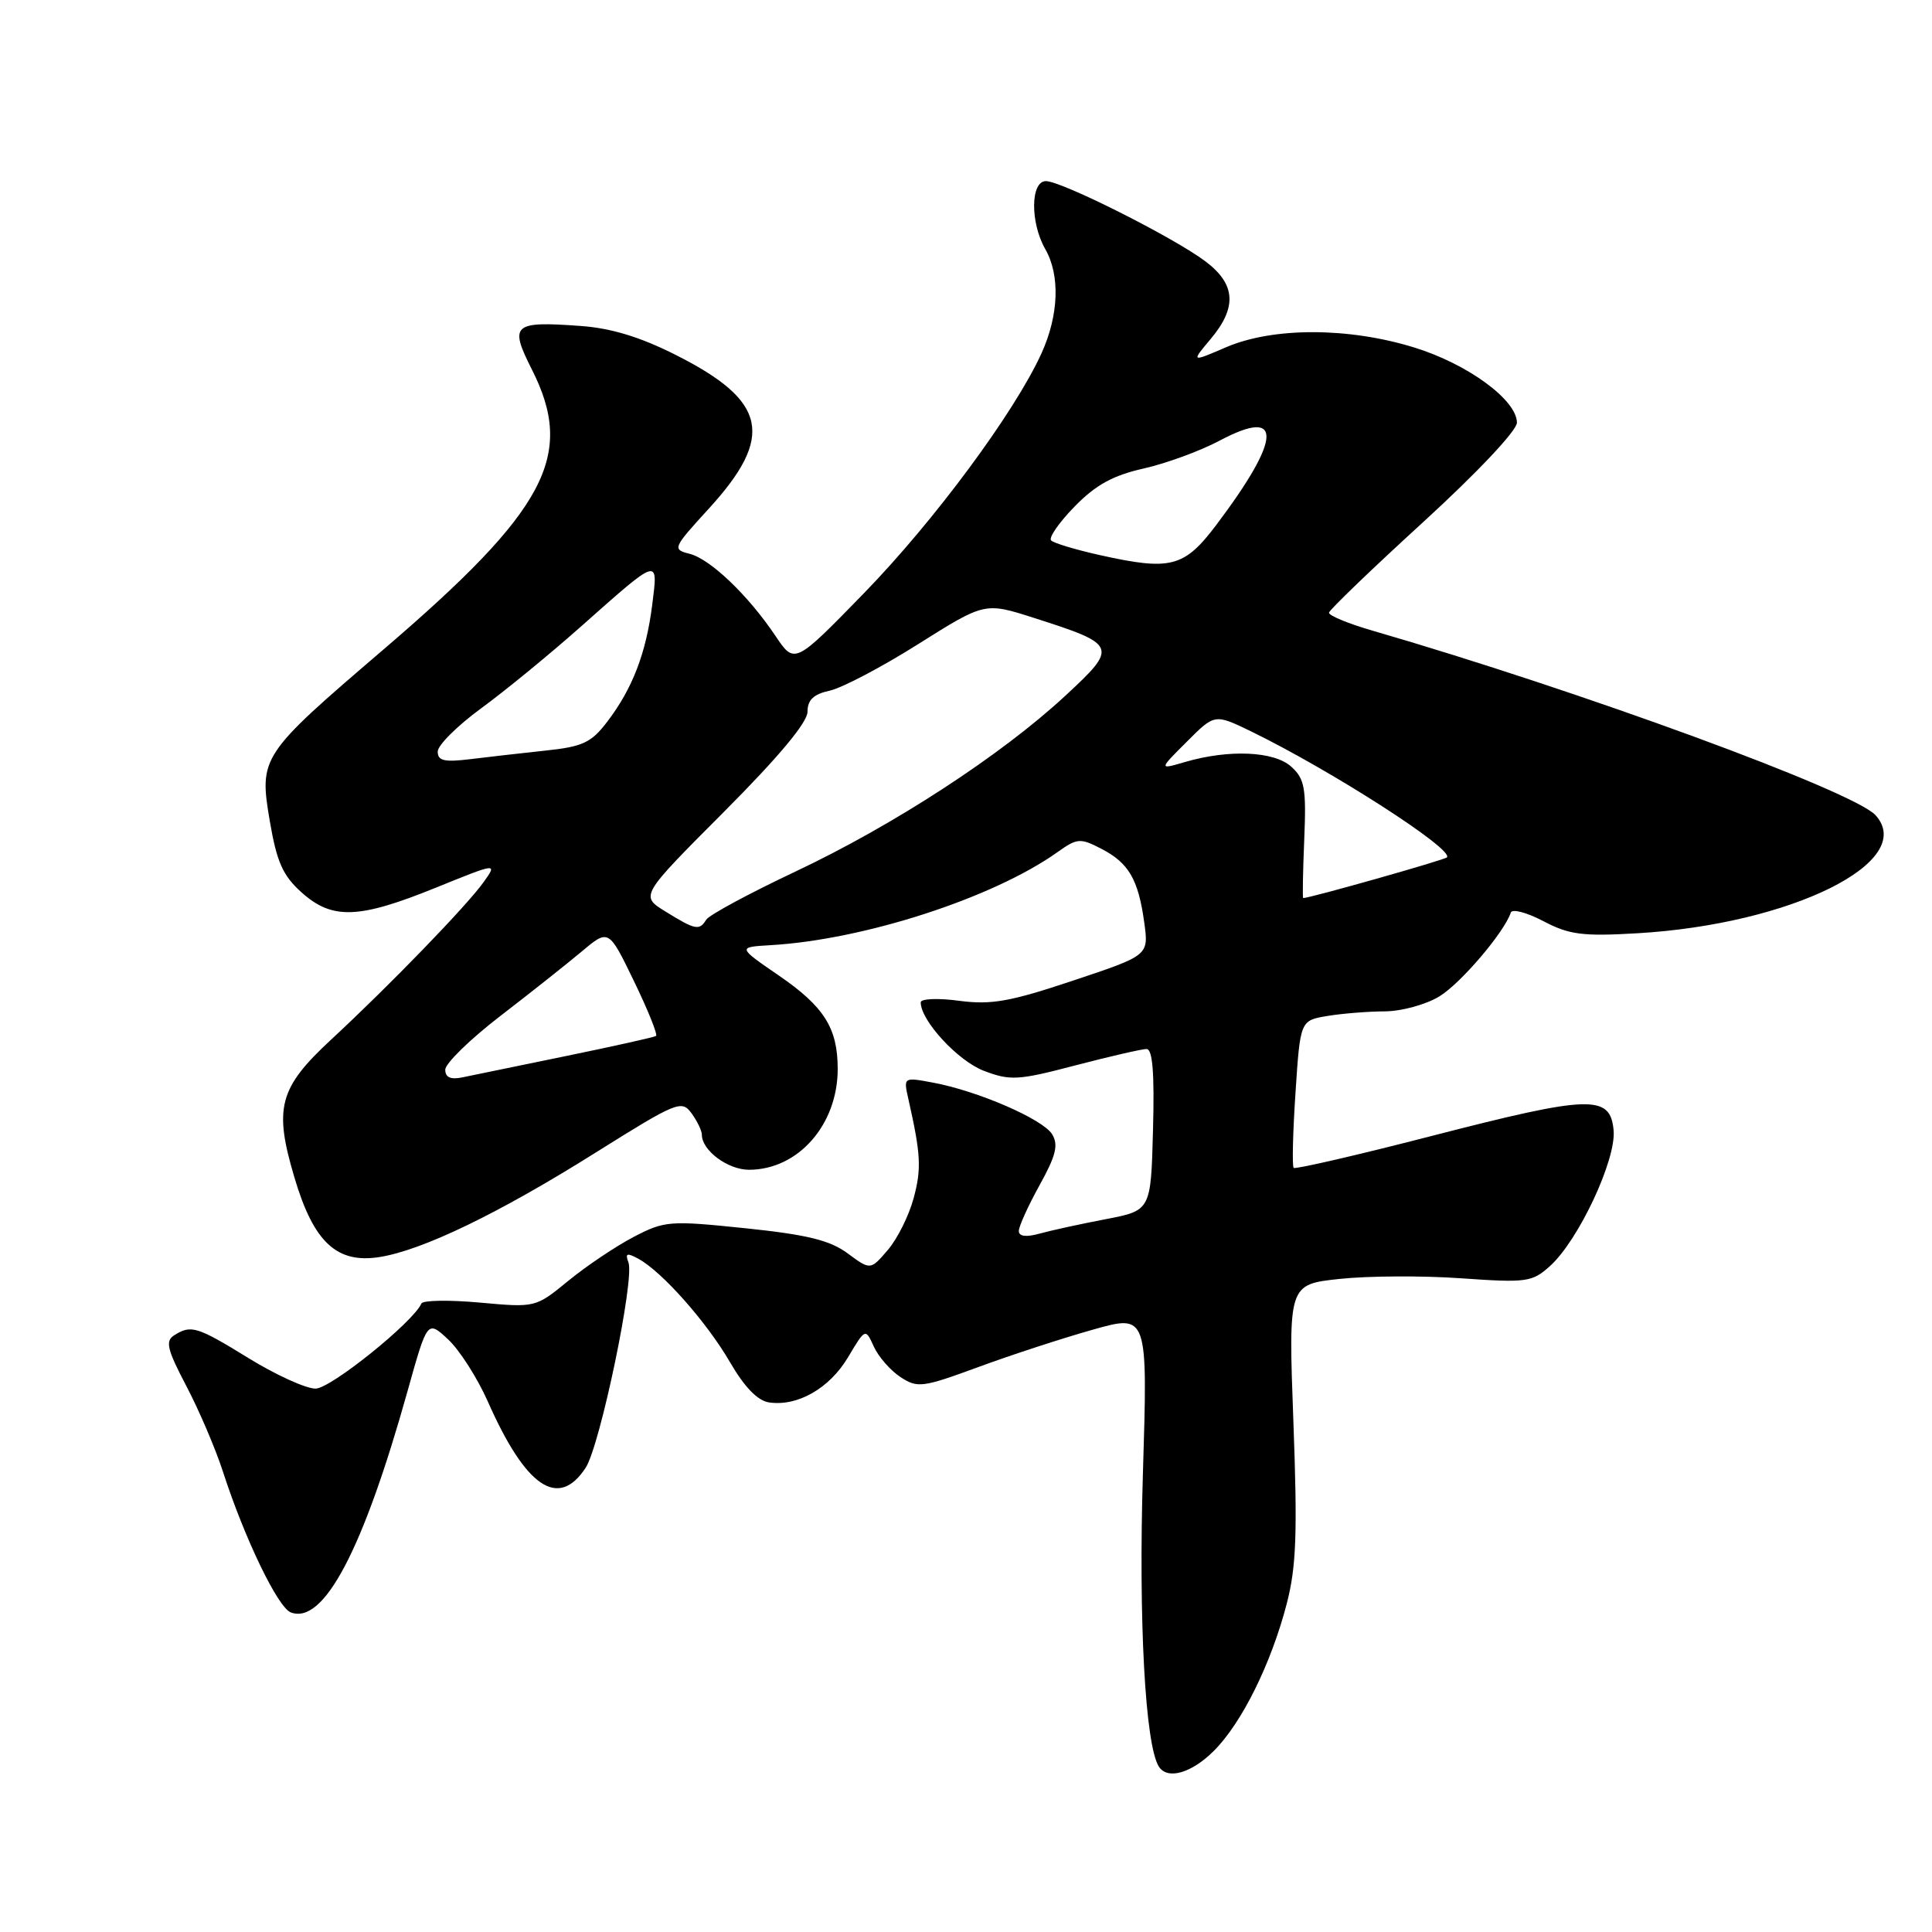 <?xml version="1.0" encoding="UTF-8" standalone="no"?>
<!DOCTYPE svg PUBLIC "-//W3C//DTD SVG 1.1//EN" "http://www.w3.org/Graphics/SVG/1.1/DTD/svg11.dtd" >
<svg xmlns="http://www.w3.org/2000/svg" xmlns:xlink="http://www.w3.org/1999/xlink" version="1.1" viewBox="0 0 256 256">
 <g >
 <path fill="currentColor"
d=" M 160.85 231.99 C 164.55 228.29 168.43 220.46 170.50 212.50 C 171.77 207.60 171.93 203.19 171.38 188.35 C 170.71 170.19 170.71 170.19 177.53 169.46 C 181.28 169.06 188.51 169.02 193.60 169.38 C 202.28 169.99 203.01 169.89 205.37 167.77 C 209.16 164.37 214.19 153.63 213.81 149.75 C 213.36 145.02 210.74 145.10 189.82 150.49 C 179.91 153.05 171.63 154.96 171.42 154.75 C 171.20 154.54 171.31 150.05 171.66 144.79 C 172.29 135.22 172.29 135.22 175.89 134.62 C 177.88 134.29 181.30 134.02 183.50 134.01 C 185.70 134.00 188.95 133.11 190.72 132.03 C 193.56 130.30 199.32 123.54 200.19 120.92 C 200.37 120.39 202.31 120.91 204.51 122.06 C 207.94 123.86 209.70 124.09 217.00 123.66 C 237.36 122.46 254.08 114.16 248.52 108.02 C 245.64 104.85 209.47 91.57 181.75 83.53 C 178.59 82.61 176.04 81.55 176.10 81.18 C 176.15 80.81 181.77 75.40 188.60 69.16 C 195.71 62.66 201.00 57.05 201.00 56.01 C 201.00 53.01 194.48 48.23 187.41 46.05 C 178.70 43.35 168.71 43.34 162.49 46.00 C 157.82 48.01 157.82 48.01 160.41 44.93 C 163.94 40.73 163.75 37.67 159.75 34.65 C 155.59 31.50 140.68 24.00 138.59 24.00 C 136.55 24.00 136.49 29.48 138.50 33.00 C 140.49 36.48 140.30 41.73 138.02 46.78 C 134.47 54.60 123.81 69.01 114.50 78.58 C 105.29 88.04 105.29 88.04 102.76 84.27 C 99.12 78.85 94.11 74.07 91.37 73.38 C 89.07 72.80 89.14 72.62 93.92 67.40 C 102.66 57.83 101.66 53.15 89.60 47.06 C 84.86 44.66 80.99 43.48 76.92 43.19 C 67.96 42.54 67.46 42.99 70.47 48.95 C 76.25 60.35 72.45 67.53 50.78 86.09 C 34.48 100.05 34.31 100.31 35.76 108.86 C 36.68 114.23 37.48 116.03 39.96 118.25 C 44.02 121.89 47.52 121.77 57.71 117.64 C 65.92 114.31 65.92 114.31 64.07 116.90 C 61.85 120.01 51.67 130.53 43.88 137.75 C 36.95 144.17 36.26 146.80 39.03 156.08 C 41.57 164.63 44.64 167.47 50.32 166.56 C 56.02 165.65 66.11 160.77 78.87 152.76 C 89.67 145.99 90.32 145.72 91.62 147.50 C 92.38 148.54 93.00 149.82 93.00 150.36 C 93.00 152.44 96.44 155.00 99.25 155.00 C 105.75 155.00 111.00 149.04 111.00 141.65 C 111.00 136.23 109.21 133.39 103.21 129.27 C 97.72 125.50 97.72 125.50 102.11 125.24 C 114.51 124.52 131.62 118.97 140.14 112.90 C 142.74 111.05 143.14 111.02 145.94 112.47 C 149.56 114.34 150.84 116.53 151.62 122.25 C 152.22 126.59 152.22 126.59 142.20 129.93 C 133.83 132.73 131.34 133.17 127.09 132.61 C 124.29 132.23 122.00 132.33 122.00 132.82 C 122.00 135.24 126.93 140.58 130.37 141.89 C 133.87 143.22 134.91 143.16 142.49 141.17 C 147.05 139.98 151.30 139.00 151.92 139.00 C 152.73 139.00 152.98 142.18 152.78 149.70 C 152.50 160.40 152.50 160.40 146.50 161.55 C 143.20 162.18 139.26 163.04 137.75 163.46 C 135.95 163.96 135.00 163.83 135.00 163.11 C 135.00 162.50 136.24 159.77 137.75 157.04 C 139.93 153.11 140.27 151.70 139.41 150.29 C 138.18 148.29 129.55 144.55 123.61 143.45 C 119.72 142.72 119.71 142.73 120.36 145.61 C 122.02 152.97 122.12 154.85 121.06 158.77 C 120.44 161.08 118.90 164.17 117.63 165.64 C 115.34 168.31 115.34 168.31 112.32 166.08 C 109.97 164.34 106.95 163.60 98.78 162.75 C 88.72 161.71 88.07 161.76 83.96 163.90 C 81.59 165.14 77.70 167.75 75.31 169.71 C 70.96 173.27 70.96 173.27 63.58 172.60 C 59.51 172.23 56.03 172.29 55.84 172.72 C 54.75 175.20 43.81 184.00 41.81 184.00 C 40.54 184.00 36.58 182.20 33.00 180.00 C 26.09 175.75 25.32 175.51 23.07 176.94 C 21.88 177.69 22.15 178.82 24.70 183.67 C 26.38 186.88 28.56 191.97 29.54 195.00 C 32.41 203.86 36.81 212.99 38.53 213.65 C 42.88 215.32 48.10 205.43 54.01 184.30 C 56.63 174.93 56.63 174.93 59.37 177.47 C 60.88 178.87 63.25 182.58 64.64 185.71 C 69.67 197.09 73.98 200.01 77.60 194.49 C 79.51 191.57 84.12 169.48 83.27 167.27 C 82.81 166.06 83.07 165.97 84.60 166.80 C 87.74 168.52 93.64 175.18 96.73 180.50 C 98.65 183.81 100.40 185.61 101.91 185.83 C 105.69 186.38 109.90 183.97 112.36 179.86 C 114.67 175.98 114.67 175.98 115.79 178.44 C 116.41 179.79 117.99 181.60 119.32 182.47 C 121.57 183.95 122.24 183.86 129.61 181.15 C 133.95 179.55 140.78 177.32 144.80 176.19 C 152.09 174.13 152.09 174.13 151.44 195.31 C 150.85 214.64 151.74 231.16 153.54 234.06 C 154.66 235.88 157.88 234.97 160.85 231.99 Z  M 59.00 141.74 C 59.00 140.92 62.26 137.73 66.25 134.66 C 70.24 131.59 75.11 127.73 77.08 126.08 C 80.65 123.08 80.65 123.08 84.01 130.02 C 85.86 133.84 87.17 137.10 86.93 137.27 C 86.70 137.43 81.33 138.63 75.00 139.93 C 68.67 141.23 62.49 142.50 61.25 142.76 C 59.71 143.08 59.00 142.76 59.00 141.74 Z  M 88.16 120.77 C 84.82 118.71 84.82 118.71 95.91 107.59 C 103.16 100.32 107.00 95.72 107.00 94.31 C 107.00 92.74 107.80 91.98 109.96 91.51 C 111.59 91.15 116.88 88.37 121.71 85.32 C 130.50 79.79 130.50 79.79 137.05 81.89 C 148.08 85.42 148.18 85.69 141.14 92.21 C 132.63 100.09 118.42 109.34 105.39 115.49 C 99.29 118.37 93.97 121.24 93.58 121.86 C 92.67 123.34 92.15 123.24 88.16 120.77 Z  M 172.82 111.22 C 173.10 104.42 172.88 103.20 171.10 101.59 C 168.83 99.53 162.84 99.27 157.02 100.97 C 153.54 101.99 153.54 101.99 157.25 98.29 C 160.95 94.58 160.95 94.58 165.73 96.89 C 176.38 102.07 192.75 112.59 191.72 113.61 C 191.37 113.96 173.61 118.99 172.68 119.00 C 172.58 119.00 172.64 115.50 172.82 111.22 Z  M 58.00 99.59 C 58.00 98.75 60.59 96.17 63.75 93.86 C 66.91 91.55 72.88 86.66 77.00 83.00 C 87.43 73.75 87.22 73.81 86.42 80.16 C 85.61 86.56 83.80 91.26 80.47 95.62 C 78.35 98.41 77.22 98.94 72.25 99.46 C 69.09 99.80 64.59 100.31 62.25 100.60 C 58.87 101.01 58.00 100.81 58.00 99.59 Z  M 145.72 73.55 C 142.53 72.84 139.64 71.97 139.28 71.61 C 138.92 71.26 140.32 69.24 142.38 67.13 C 145.18 64.25 147.48 62.99 151.54 62.08 C 154.51 61.41 159.05 59.75 161.62 58.38 C 170.03 53.91 169.87 58.01 161.17 69.55 C 156.91 75.19 155.14 75.65 145.72 73.55 Z "/>
</g>
</svg>